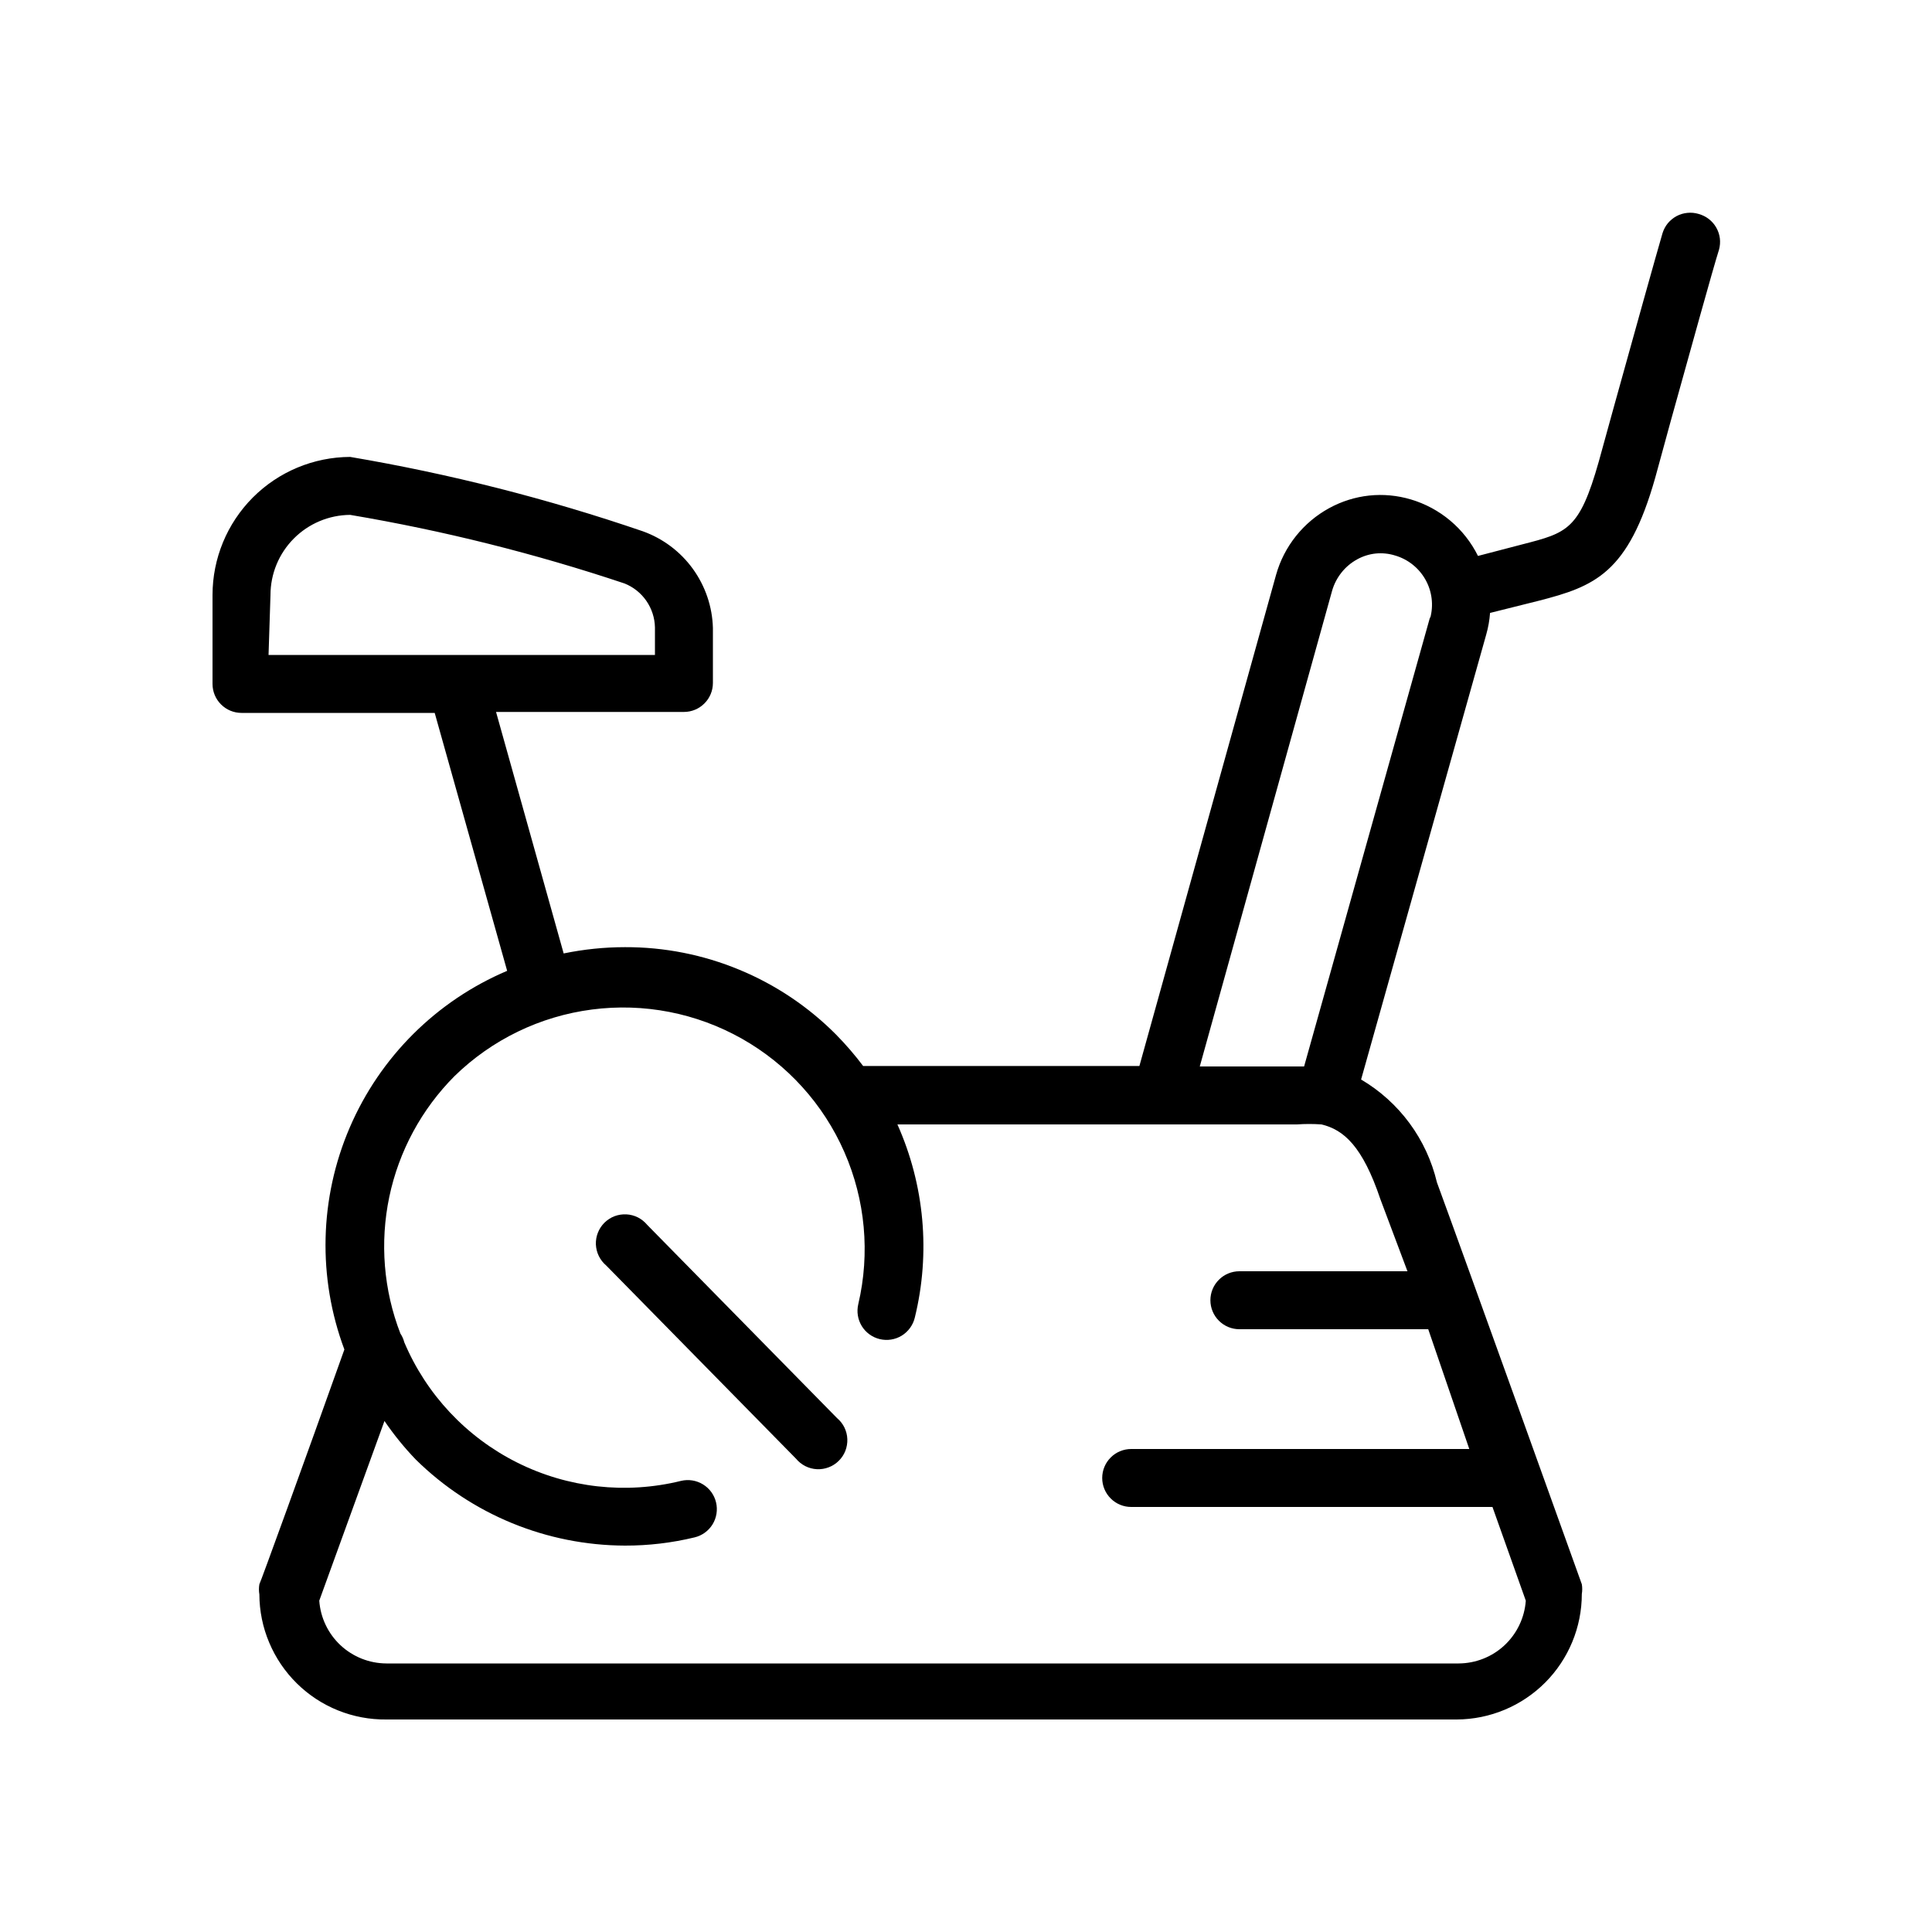 <svg width="40" height="40" viewBox="0 0 40 40" fill="none" xmlns="http://www.w3.org/2000/svg">
<path d="M35.17 4.43C35.094 4.407 35.015 4.399 34.937 4.407C34.858 4.414 34.782 4.437 34.712 4.474C34.642 4.512 34.581 4.562 34.53 4.623C34.48 4.684 34.443 4.755 34.42 4.83C34.3 5.24 33.83 6.92 33.42 8.4L33.1 9.56C32.7 10.97 32.45 11.03 31.52 11.27L30.6 11.51C30.461 11.23 30.266 10.981 30.027 10.78C29.788 10.579 29.51 10.429 29.21 10.34C28.93 10.257 28.637 10.229 28.347 10.26C28.057 10.291 27.776 10.38 27.52 10.52C27.254 10.665 27.02 10.862 26.831 11.099C26.642 11.336 26.502 11.608 26.42 11.9L23.59 22.07H17.87C17.698 21.841 17.511 21.624 17.31 21.42C16.738 20.844 16.057 20.387 15.306 20.077C14.556 19.766 13.752 19.607 12.94 19.61C12.513 19.61 12.088 19.654 11.67 19.74L10.27 14.74H14.16C14.319 14.74 14.472 14.677 14.584 14.564C14.697 14.452 14.76 14.299 14.76 14.14V13C14.748 12.559 14.602 12.133 14.344 11.776C14.085 11.419 13.725 11.149 13.31 11C11.335 10.324 9.308 9.809 7.25 9.46C6.493 9.463 5.768 9.765 5.234 10.301C4.7 10.837 4.4 11.563 4.4 12.32V14.16C4.4 14.319 4.463 14.472 4.576 14.584C4.688 14.697 4.841 14.76 5 14.76H9L10.5 20.1C9.036 20.721 7.869 21.883 7.241 23.344C6.613 24.804 6.573 26.451 7.13 27.94C6.3 30.27 5.38 32.8 5.37 32.8C5.358 32.87 5.358 32.941 5.37 33.01C5.371 33.353 5.44 33.693 5.574 34.009C5.707 34.325 5.901 34.612 6.146 34.853C6.39 35.094 6.68 35.284 6.998 35.412C7.316 35.54 7.657 35.604 8 35.6H30.16C30.848 35.597 31.506 35.322 31.992 34.835C32.477 34.348 32.75 33.688 32.75 33C32.761 32.934 32.761 32.866 32.75 32.8C32.75 32.8 30.32 26.03 29.75 24.48C29.645 24.038 29.453 23.621 29.183 23.255C28.913 22.889 28.572 22.581 28.18 22.35L30.77 13.14C30.812 12.993 30.839 12.842 30.85 12.69L31.85 12.44C33.02 12.14 33.71 11.87 34.27 9.89L34.59 8.72C35 7.25 35.46 5.58 35.59 5.17C35.611 5.094 35.617 5.014 35.608 4.936C35.598 4.857 35.573 4.782 35.534 4.713C35.495 4.644 35.443 4.584 35.38 4.535C35.318 4.487 35.246 4.451 35.17 4.43ZM5.6 12.32C5.6 11.882 5.773 11.461 6.083 11.15C6.392 10.839 6.811 10.663 7.25 10.66C9.177 10.985 11.076 11.46 12.93 12.08C13.113 12.153 13.27 12.278 13.382 12.44C13.494 12.602 13.556 12.793 13.56 12.99V13.56H5.56L5.6 12.32ZM29.14 26.32H25.66C25.501 26.32 25.348 26.383 25.236 26.496C25.123 26.608 25.06 26.761 25.06 26.92C25.06 27.079 25.123 27.232 25.236 27.344C25.348 27.457 25.501 27.52 25.66 27.52H29.57L30.42 30H23.42C23.261 30 23.108 30.063 22.996 30.176C22.883 30.288 22.82 30.441 22.82 30.6C22.82 30.759 22.883 30.912 22.996 31.024C23.108 31.137 23.261 31.2 23.42 31.2H30.9L31.59 33.14C31.565 33.492 31.407 33.822 31.15 34.063C30.892 34.304 30.553 34.438 30.2 34.44H8C7.647 34.438 7.308 34.304 7.05 34.063C6.792 33.822 6.635 33.492 6.61 33.14L7.96 29.42C8.154 29.704 8.371 29.972 8.61 30.22C9.765 31.357 11.319 31.995 12.94 32C13.425 32.001 13.908 31.944 14.38 31.83C14.535 31.793 14.669 31.696 14.753 31.56C14.836 31.424 14.862 31.26 14.825 31.105C14.788 30.95 14.691 30.816 14.555 30.733C14.419 30.649 14.255 30.623 14.1 30.66C12.96 30.941 11.756 30.806 10.706 30.28C9.656 29.754 8.828 28.872 8.37 27.79C8.354 27.726 8.327 27.665 8.29 27.61C7.941 26.709 7.862 25.725 8.06 24.779C8.259 23.833 8.728 22.965 9.41 22.28C10.184 21.524 11.183 21.04 12.256 20.901C13.329 20.761 14.418 20.973 15.36 21.505C16.302 22.037 17.047 22.86 17.481 23.851C17.916 24.842 18.017 25.947 17.77 27C17.752 27.077 17.748 27.157 17.761 27.235C17.773 27.313 17.801 27.387 17.842 27.455C17.926 27.591 18.06 27.688 18.215 27.725C18.37 27.762 18.534 27.736 18.67 27.653C18.805 27.569 18.903 27.435 18.94 27.28C19.268 25.944 19.141 24.536 18.58 23.28H26.85C27.02 23.268 27.19 23.268 27.36 23.28C27.82 23.39 28.21 23.73 28.58 24.83L29.14 26.32ZM29.61 12.77L27 22.08H24.84L27.58 12.23C27.619 12.093 27.686 11.965 27.775 11.853C27.864 11.741 27.974 11.649 28.1 11.58C28.218 11.515 28.348 11.474 28.482 11.46C28.616 11.447 28.751 11.46 28.88 11.5C29.148 11.577 29.375 11.757 29.512 12C29.649 12.243 29.684 12.531 29.61 12.8V12.77Z" fill="black"/>
<path d="M13.4 25.36C13.347 25.296 13.281 25.243 13.207 25.205C13.133 25.168 13.051 25.146 12.968 25.142C12.884 25.138 12.801 25.151 12.723 25.18C12.645 25.21 12.575 25.256 12.515 25.314C12.456 25.373 12.409 25.443 12.379 25.521C12.348 25.598 12.334 25.681 12.337 25.765C12.341 25.848 12.361 25.93 12.398 26.005C12.435 26.08 12.486 26.146 12.55 26.2L16.48 30.2C16.533 30.264 16.599 30.317 16.674 30.355C16.748 30.392 16.829 30.414 16.913 30.418C16.996 30.422 17.079 30.409 17.157 30.379C17.235 30.35 17.306 30.304 17.365 30.245C17.425 30.187 17.471 30.116 17.502 30.039C17.532 29.961 17.546 29.878 17.543 29.795C17.54 29.712 17.519 29.63 17.483 29.555C17.446 29.48 17.394 29.414 17.33 29.36L13.4 25.36Z" fill="black"/>
</svg>
